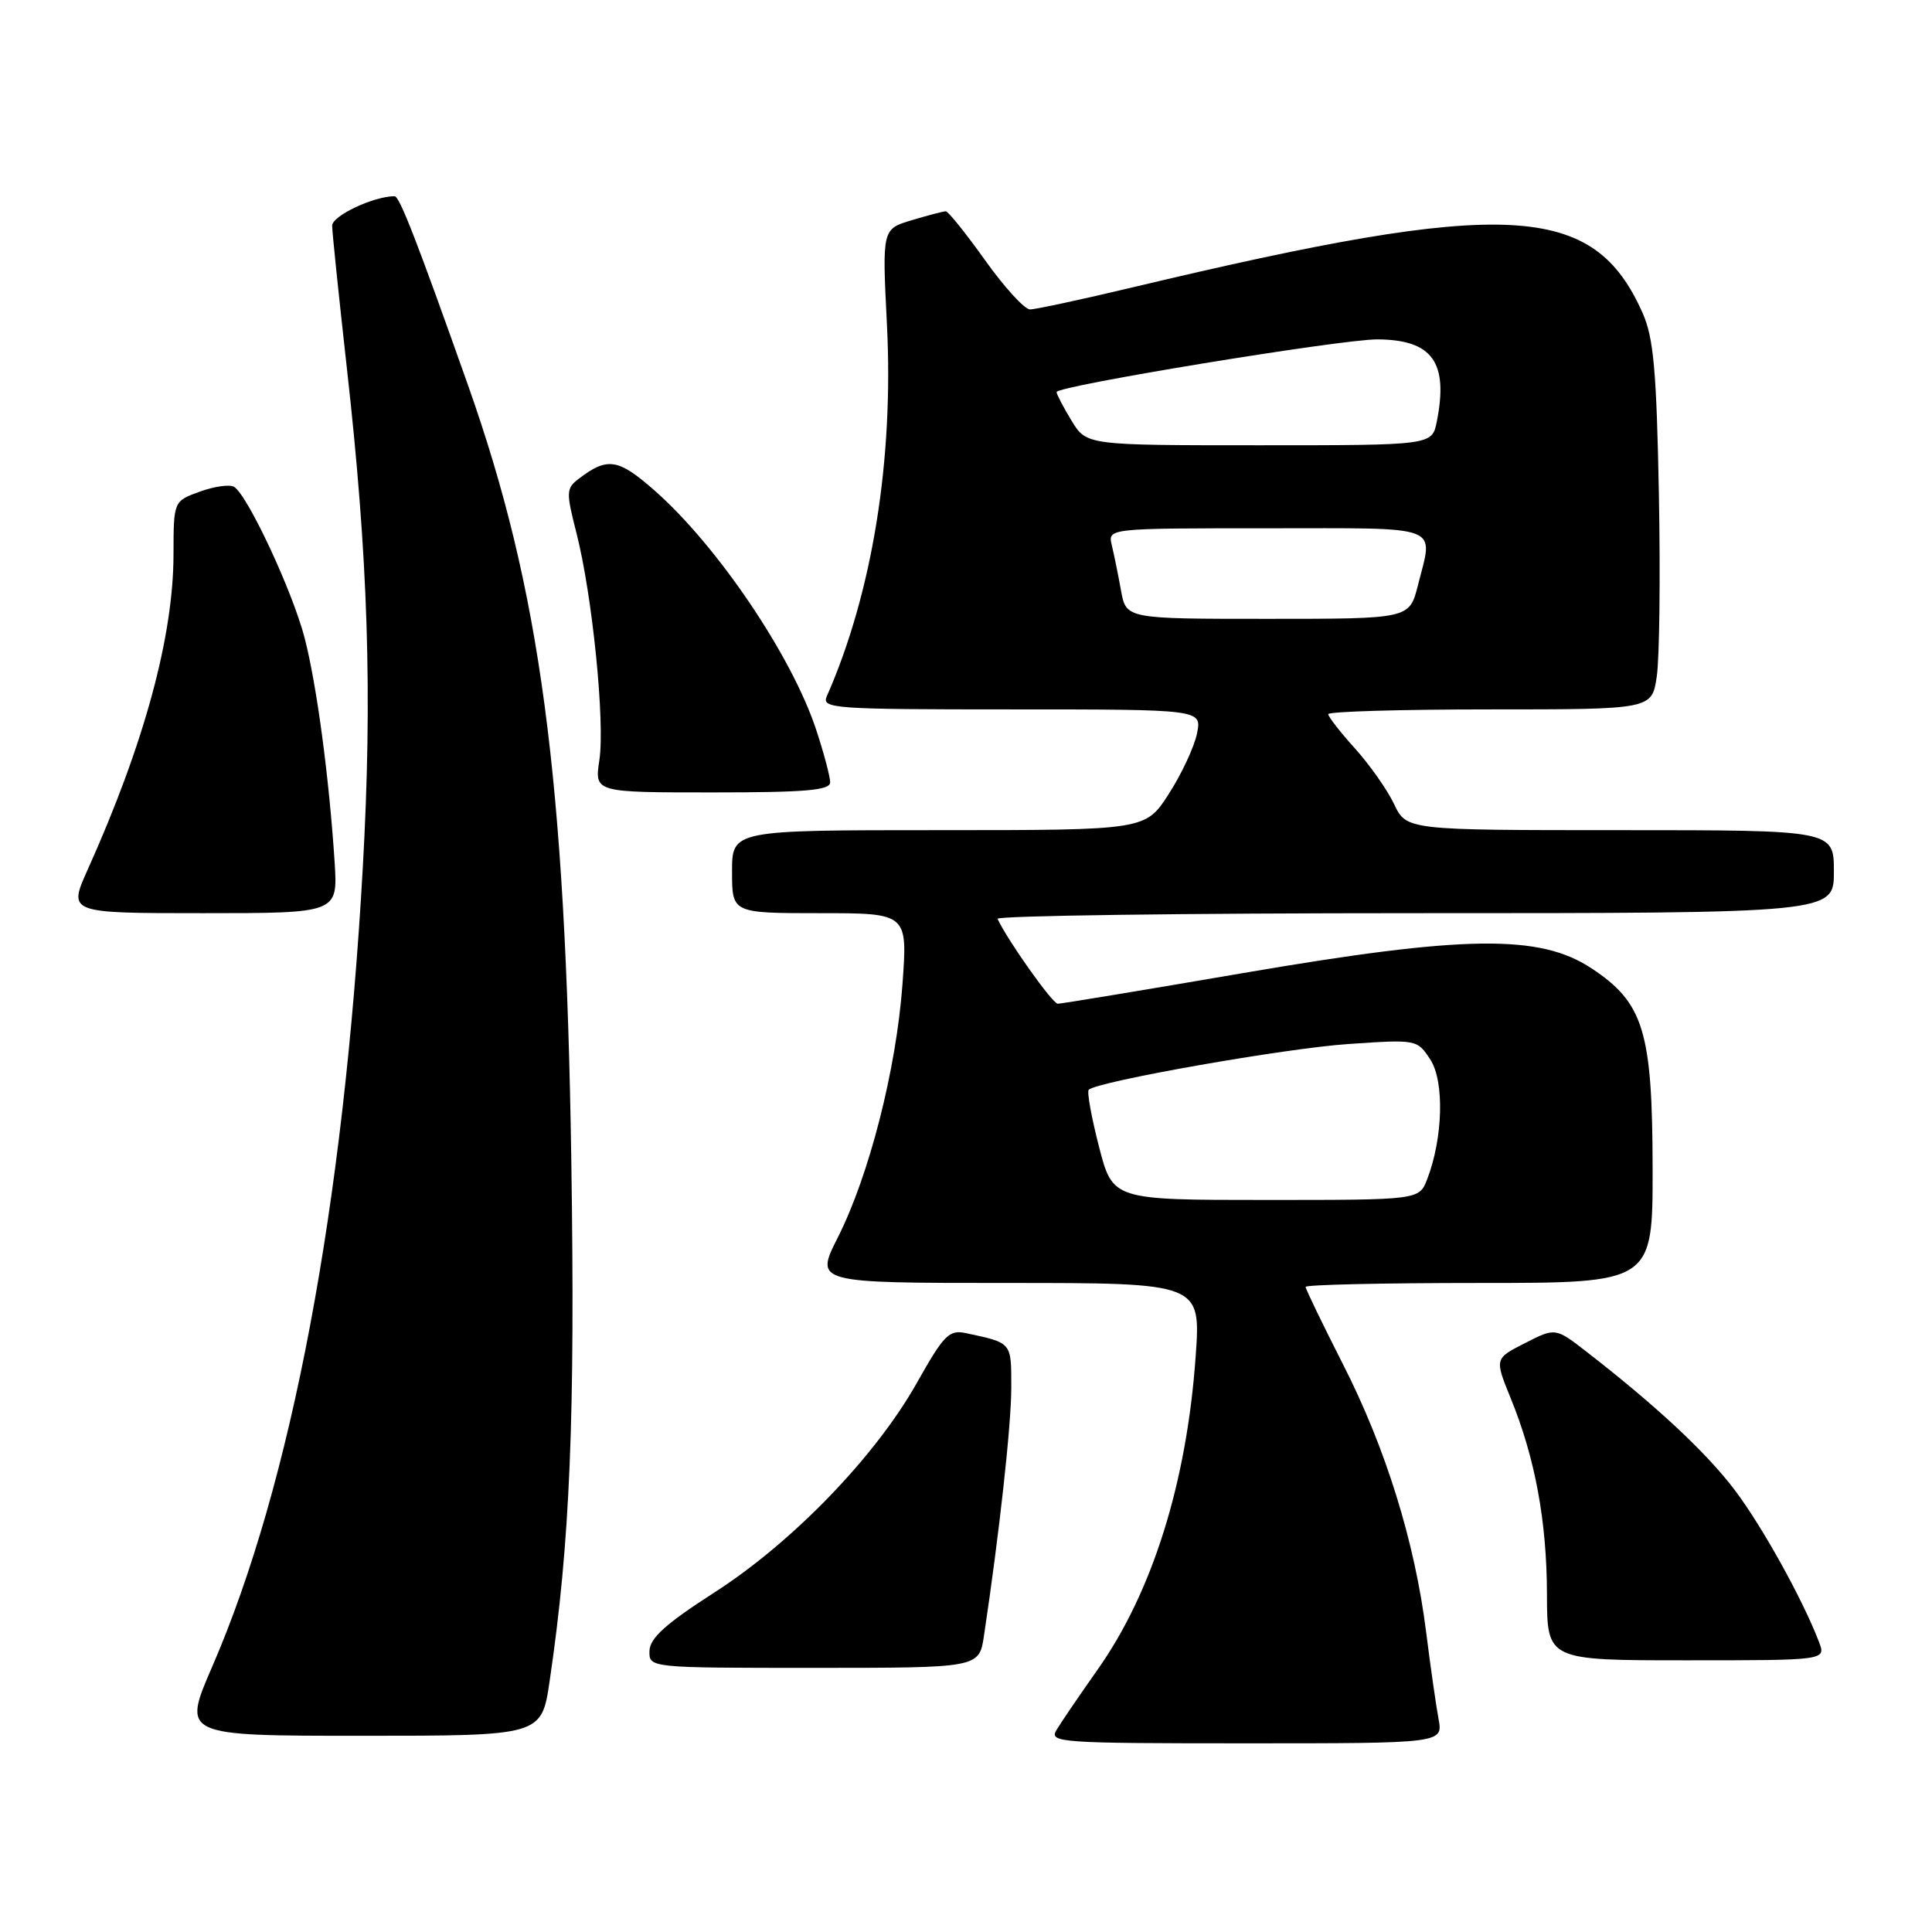<?xml version="1.0" encoding="UTF-8" standalone="no"?>
<!DOCTYPE svg PUBLIC "-//W3C//DTD SVG 1.1//EN" "http://www.w3.org/Graphics/SVG/1.1/DTD/svg11.dtd" >
<svg xmlns="http://www.w3.org/2000/svg" xmlns:xlink="http://www.w3.org/1999/xlink" version="1.1" viewBox="0 0 256 256">
 <g >
 <path fill="currentColor"
d=" M 190.61 227.75 C 190.28 225.96 189.54 220.79 188.97 216.26 C 187.48 204.33 183.62 191.89 177.95 180.77 C 175.23 175.42 173.00 170.80 173.00 170.52 C 173.00 170.23 183.35 170.00 196.00 170.00 C 219.00 170.00 219.00 170.00 218.98 154.75 C 218.95 136.67 217.80 132.88 210.90 128.32 C 204.04 123.77 194.12 123.90 164.76 128.93 C 151.70 131.17 140.63 133.00 140.16 133.00 C 139.46 133.00 133.50 124.60 132.18 121.75 C 131.99 121.34 156.85 121.00 187.42 121.00 C 243.00 121.00 243.00 121.00 243.00 115.50 C 243.00 110.00 243.00 110.00 214.69 110.00 C 186.37 110.00 186.37 110.00 184.72 106.54 C 183.82 104.64 181.48 101.33 179.54 99.17 C 177.59 97.02 176.00 94.97 176.00 94.63 C 176.00 94.28 185.65 94.00 197.44 94.00 C 218.88 94.00 218.88 94.00 219.53 89.64 C 219.89 87.24 220.02 76.33 219.81 65.39 C 219.50 49.14 219.11 44.77 217.67 41.51 C 211.15 26.79 199.89 26.21 150.14 38.06 C 143.35 39.68 137.20 41.00 136.48 41.00 C 135.76 41.00 133.09 38.07 130.54 34.50 C 127.99 30.92 125.64 28.00 125.32 28.00 C 124.99 28.00 122.97 28.53 120.81 29.18 C 116.89 30.35 116.89 30.35 117.52 42.93 C 118.44 60.93 115.59 78.55 109.56 92.25 C 108.83 93.89 110.36 94.00 134.02 94.00 C 159.25 94.00 159.25 94.00 158.61 97.18 C 158.26 98.93 156.59 102.53 154.88 105.18 C 151.79 110.00 151.79 110.00 124.40 110.00 C 97.00 110.00 97.00 110.00 97.00 115.50 C 97.00 121.00 97.00 121.00 108.64 121.00 C 120.27 121.00 120.27 121.00 119.58 130.44 C 118.75 141.74 115.18 155.72 111.01 163.98 C 107.97 170.00 107.97 170.00 133.55 170.00 C 159.12 170.00 159.12 170.00 158.43 179.75 C 157.25 196.43 152.70 210.96 145.44 221.23 C 143.01 224.68 140.55 228.29 139.98 229.25 C 138.99 230.90 140.44 231.00 165.08 231.00 C 191.22 231.00 191.22 231.00 190.61 227.75 Z  M 72.83 222.75 C 75.54 204.39 76.22 187.93 75.70 153.68 C 74.93 102.98 71.62 78.17 62.00 51.00 C 55.30 32.08 52.94 26.00 52.29 26.00 C 49.51 26.00 44.00 28.60 44.01 29.91 C 44.02 30.78 44.89 39.19 45.94 48.59 C 48.79 73.89 49.37 91.97 48.07 115.00 C 45.55 159.85 38.61 196.66 28.11 220.86 C 24.15 230.00 24.15 230.00 47.95 230.00 C 71.76 230.00 71.76 230.00 72.83 222.75 Z  M 130.38 216.75 C 132.42 203.17 134.00 188.84 134.00 183.86 C 134.00 177.81 134.13 177.96 128.00 176.65 C 125.76 176.17 125.08 176.86 121.50 183.22 C 116.01 192.98 105.06 204.32 94.68 211.00 C 88.22 215.15 86.11 217.05 86.06 218.75 C 86.00 221.00 86.00 221.00 107.87 221.00 C 129.74 221.00 129.74 221.00 130.38 216.75 Z  M 241.03 217.58 C 238.91 212.01 233.52 202.28 229.87 197.45 C 226.15 192.52 219.57 186.37 210.30 179.17 C 206.10 175.91 206.10 175.91 202.07 177.97 C 198.04 180.02 198.04 180.02 200.17 185.26 C 203.41 193.19 204.96 201.56 204.98 211.25 C 205.00 220.00 205.00 220.00 223.48 220.00 C 241.95 220.00 241.95 220.00 241.03 217.58 Z  M 44.34 114.25 C 43.62 103.12 41.99 90.87 40.38 84.59 C 38.81 78.46 32.83 65.63 31.02 64.51 C 30.45 64.16 28.42 64.44 26.49 65.14 C 23.00 66.40 23.00 66.40 22.99 73.45 C 22.98 84.36 19.11 98.56 11.61 115.25 C 9.03 121.00 9.03 121.00 26.90 121.00 C 44.77 121.00 44.77 121.00 44.34 114.25 Z  M 110.00 103.66 C 110.00 102.92 109.17 99.79 108.15 96.70 C 104.93 86.93 95.07 72.33 86.75 65.01 C 81.92 60.76 80.50 60.53 76.70 63.43 C 75.01 64.71 74.99 65.18 76.39 70.65 C 78.49 78.90 80.18 95.64 79.42 100.72 C 78.77 105.00 78.77 105.00 94.39 105.00 C 106.80 105.00 110.00 104.72 110.00 103.66 Z  M 145.62 151.93 C 144.62 148.05 144.01 144.66 144.26 144.40 C 145.37 143.30 170.31 138.90 178.64 138.34 C 187.72 137.72 187.78 137.73 189.52 140.39 C 191.41 143.27 191.21 150.80 189.11 156.25 C 188.05 159.00 188.05 159.00 167.75 159.00 C 147.44 159.00 147.44 159.00 145.62 151.93 Z  M 148.54 78.25 C 148.17 76.19 147.62 73.49 147.32 72.25 C 146.78 70.00 146.78 70.00 167.89 70.00 C 191.49 70.00 189.93 69.41 187.88 77.56 C 186.76 82.00 186.76 82.00 167.99 82.00 C 149.22 82.00 149.22 82.00 148.54 78.25 Z  M 141.99 55.75 C 140.90 53.96 140.01 52.25 140.00 51.95 C 140.00 51.14 177.78 44.94 182.53 44.97 C 189.80 45.02 191.95 48.00 190.38 55.88 C 189.75 59.00 189.75 59.00 166.86 59.00 C 143.97 59.00 143.97 59.00 141.99 55.75 Z "/>
</g>
</svg>